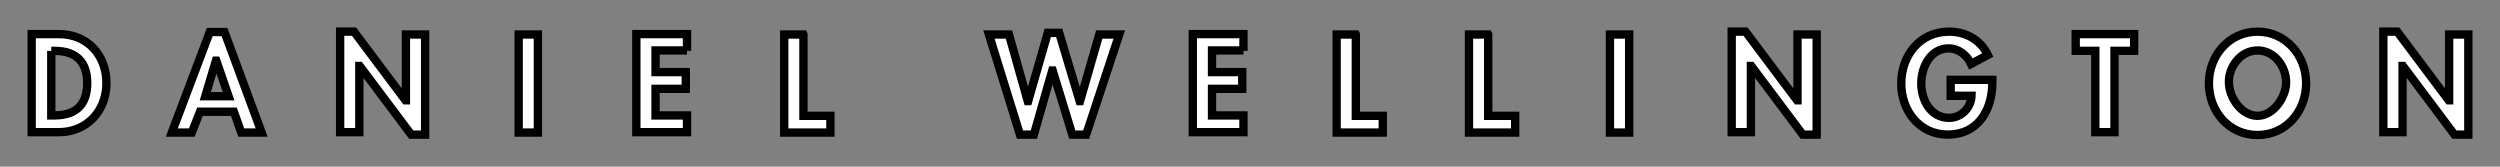 <?xml version="1.0" encoding="utf-8"?>
<svg viewBox="0 0 300 20" xmlns="http://www.w3.org/2000/svg" preserveAspectRatio="xMidYMid meet">
<rect x="0" y="0" width="300" height="20" fill="#808080" stroke="none"/>
<style type="text/css">
	.st0{fill:#FFFFFF;}
</style>
 <g>
   <path class="st0" stroke="null" id="svg_2" d="m3.849,15.859l3.236,0c3.334,0 5.687,-2.549 5.687,-5.883c0,-3.334 -2.255,-5.883 -5.687,-5.883l-3.285,0l0,11.767l0.049,0zm2.304,-9.756l0.392,0c2.598,0 3.922,1.324 3.922,3.873c0,2.304 -1.079,3.873 -3.922,3.873l-0.392,0l0,-7.746l0,0zm21.915,7.305l0.882,2.5l2.451,0l-4.462,-12.061l-1.765,0l-4.56,12.061l2.402,0l0.981,-2.5l4.069,0l0,0zm-0.637,-1.863l-2.795,0l1.275,-4.265l0.049,0l1.471,4.265l0,0zm13.385,4.314l2.304,0l0,-7.942l0.049,0l6.177,8.237l1.667,0l0,-12.012l-2.304,0l0,7.893l-0.049,0l-6.177,-8.237l-1.667,0l0,12.061l0,0zm23.729,-11.718l-2.304,0l0,11.767l2.304,0l0,-11.767l0,0zm17.895,1.961l0,-2.01l-6.079,0l0,11.767l6.079,0l0,-2.01l-3.775,0l0,-3.187l3.628,0l0,-2.01l-3.628,0l0,-2.598l3.775,0l0,0.049zm13.973,-1.961l-2.304,0l0,11.767l5.54,0l0,-2.01l-3.236,0l0,-9.756l0,0zm24.661,0l-2.402,0l3.726,12.012l1.667,0l2.206,-7.697l0.049,0l2.353,7.697l1.667,0l3.971,-12.012l-2.402,0l-2.304,7.991l-0.049,0l-2.451,-8.188l-1.373,0l-2.353,8.188l-0.049,0l-2.255,-7.991l0,0zm28.142,1.961l0,-2.01l-6.079,0l0,11.767l6.079,0l0,-2.01l-3.775,0l0,-3.187l3.628,0l0,-2.01l-3.628,0l0,-2.598l3.775,0l0,0.049zm13.483,-1.961l-2.304,0l0,11.767l5.54,0l0,-2.01l-3.236,0l0,-9.756l0,0zm15.885,0l-2.304,0l0,11.767l5.54,0l0,-2.01l-3.236,0l0,-9.756l0,0zm16.914,0l-2.304,0l0,11.767l2.304,0l0,-11.767l0,0zm12.306,11.718l2.304,0l0,-7.942l0.049,0l6.177,8.237l1.667,0l0,-12.012l-2.304,0l0,7.893l-0.049,0l-6.177,-8.237l-1.667,0l0,12.061l0,0zm26.279,-6.226l0,1.863l2.5,0c-0.049,1.422 -1.226,2.647 -2.697,2.647c-2.206,0 -3.334,-2.157 -3.334,-4.118c0,-1.961 1.079,-4.216 3.285,-4.216c1.226,0 2.206,0.833 2.697,1.863l2.01,-1.079c-0.882,-1.814 -2.647,-2.795 -4.658,-2.795c-3.53,0 -5.736,2.893 -5.736,6.226c0,3.236 2.157,6.128 5.589,6.128c3.628,0 5.344,-2.942 5.344,-6.276l0,-0.294l-5.001,0l0,0.049zm19.66,-3.53l2.353,0l0,-2.01l-7.011,0l0,2.01l2.353,0l0,9.756l2.304,0l0,-9.756l0,0zm17.16,10.1c3.432,0 5.834,-2.844 5.834,-6.226c0,-3.285 -2.402,-6.177 -5.834,-6.177s-5.834,2.893 -5.834,6.177c0,3.383 2.402,6.226 5.834,6.226l0,0zm0,-10.149c2.01,0 3.432,1.912 3.432,3.824c0,1.765 -1.52,4.02 -3.432,4.02c-1.961,0 -3.432,-2.255 -3.432,-4.02c-0.049,-1.863 1.422,-3.824 3.432,-3.824l0,0zm15.1,9.806l2.304,0l0,-7.942l0.049,0l6.177,8.237l1.667,0l0,-12.012l-2.304,0l0,7.893l-0.049,0l-6.177,-8.237l-1.667,0l0,12.061l0,0z"/>
 </g>
</svg>
